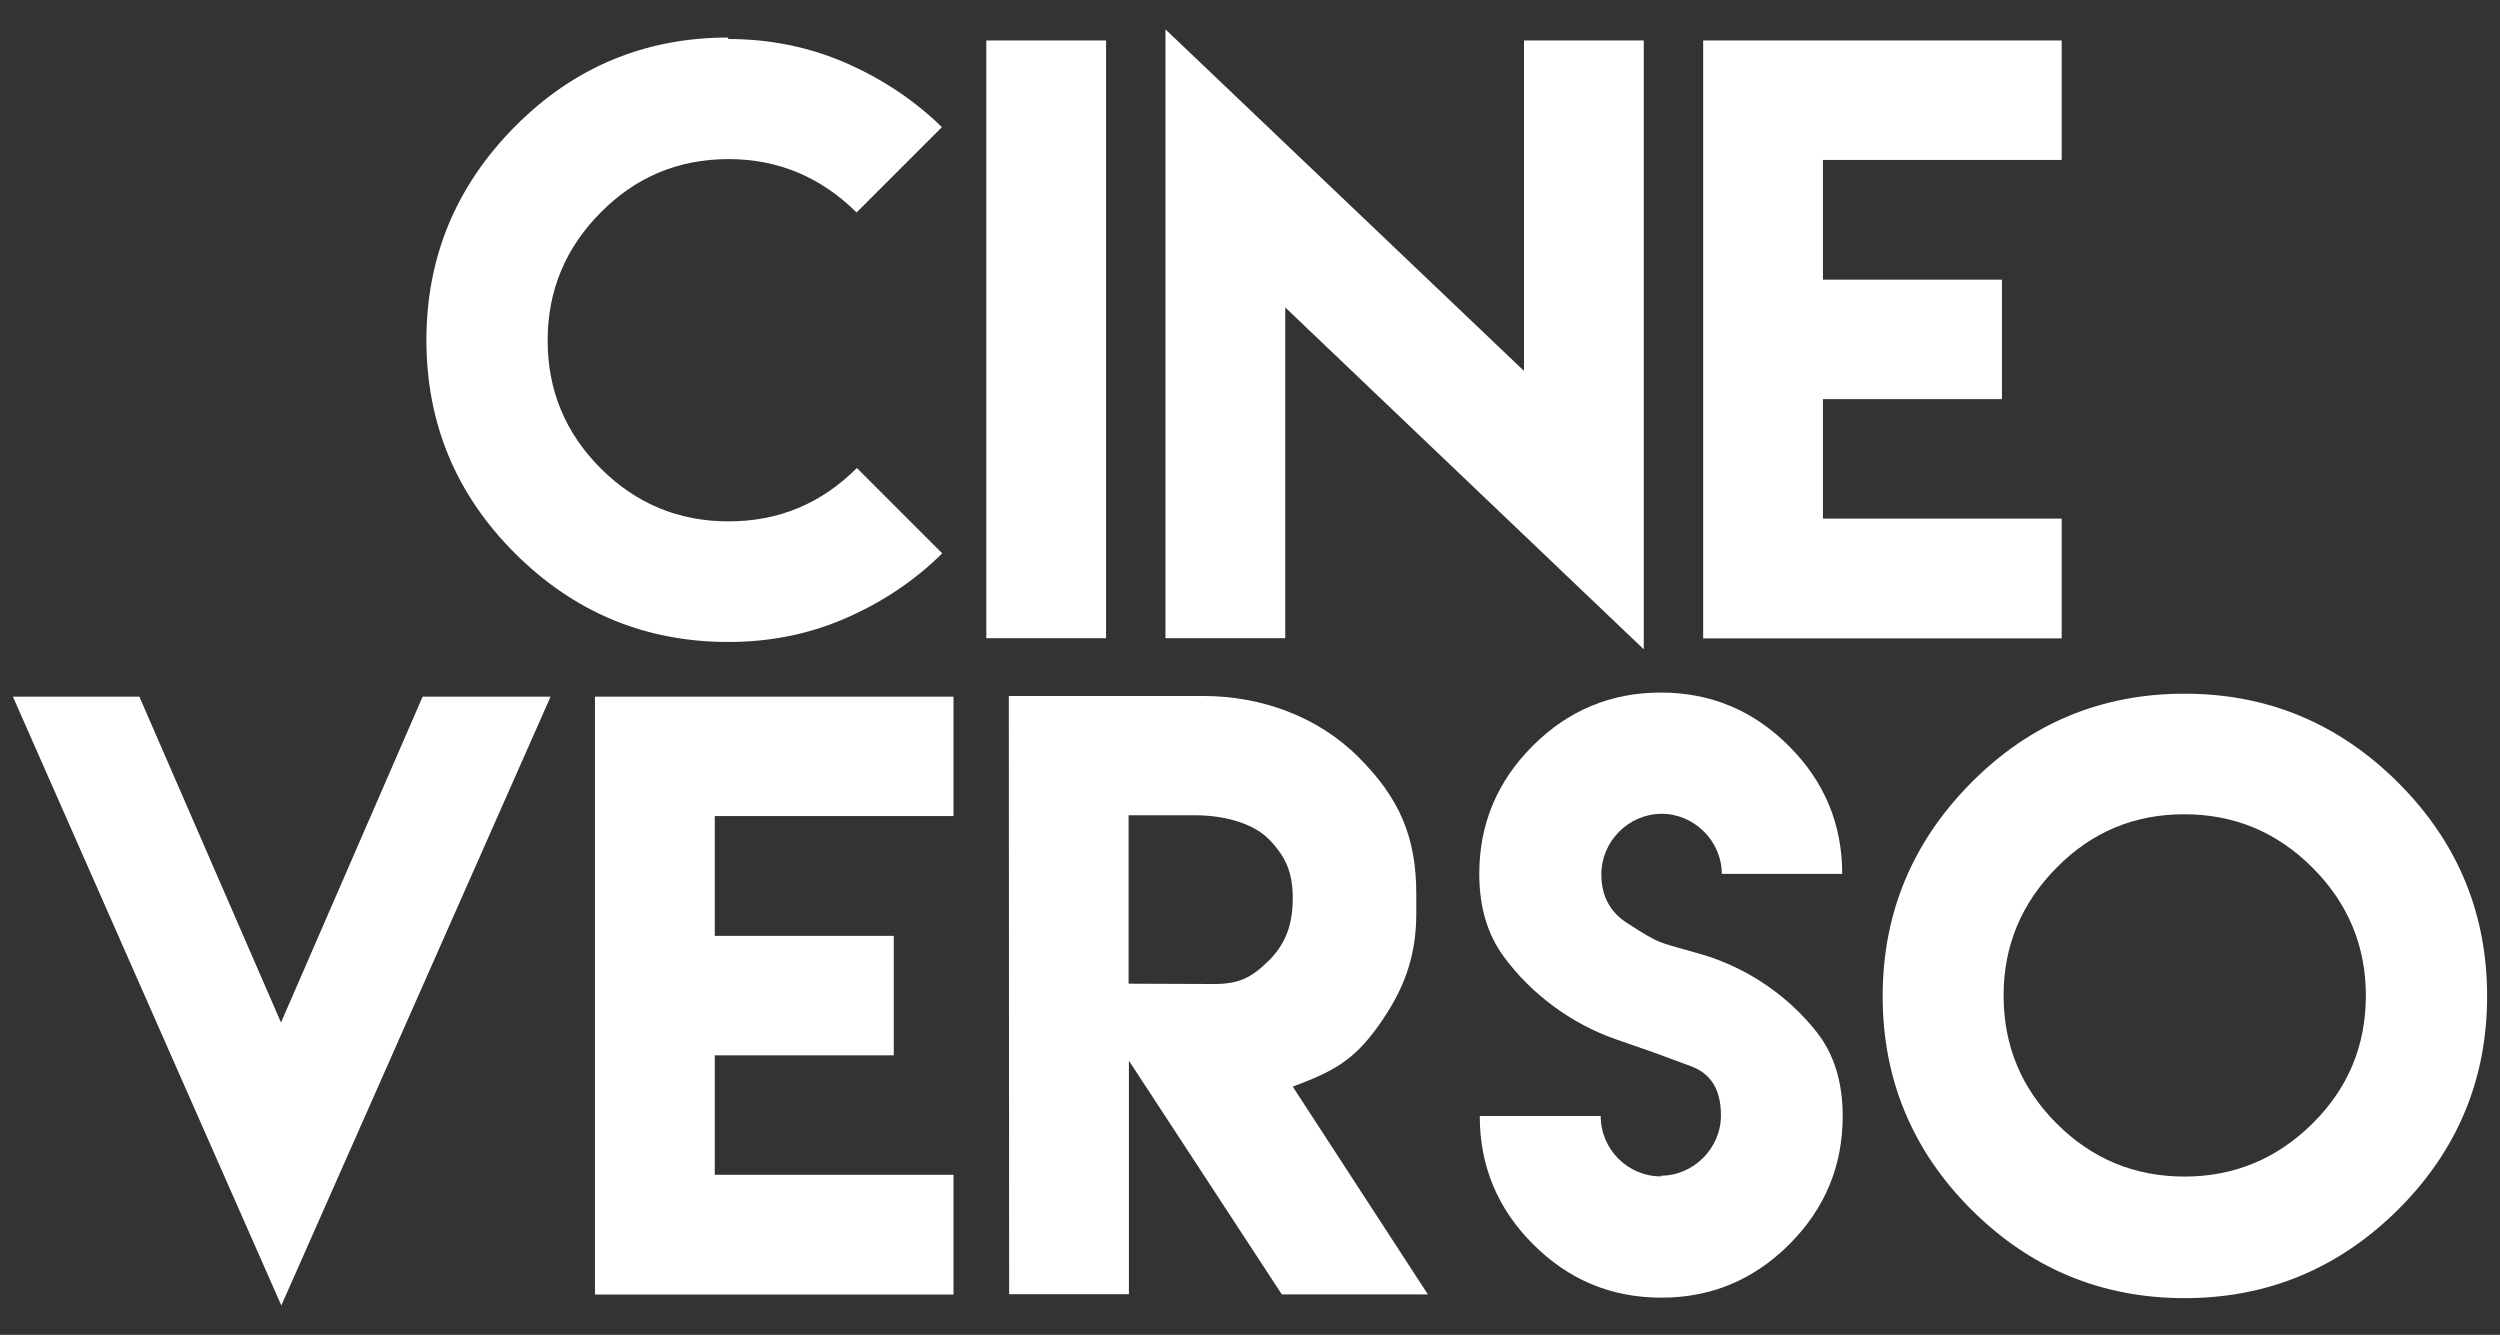 <?xml version="1.0" encoding="utf-8"?>
<!-- Generator: Adobe Illustrator 21.1.0, SVG Export Plug-In . SVG Version: 6.00 Build 0)  -->
<svg version="1.1" id="Layer_1" xmlns="http://www.w3.org/2000/svg" xmlns:xlink="http://www.w3.org/1999/xlink" x="0px" y="0px"
	 viewBox="0 0 1532 818" style="enable-background:new 0 0 1532 818;" xml:space="preserve">
<rect x="0" y="0" width="1532" height="818" fill="#333333" stroke="none"/>
<style type="text/css">
	.st0{fill:#FFFFFF;}
</style>
<g>
	<g>
		<path class="st0" d="M446.1,23.9c25.4,0,49.3,4.8,71.8,14.5c22.5,9.8,42.3,22.9,59.3,39.5l-52.3,52.3
			c-22-21.8-48.2-32.7-78.4-32.7c-30.7,0-56.8,10.9-78.4,32.7c-21.6,21.8-32.5,47.9-32.5,78.4c0,30.7,10.9,56.8,32.5,78.4
			c21.6,21.6,47.7,32.5,78.4,32.5s56.8-10.9,78.6-32.7l52.3,52.3c-17,16.8-36.8,30-59.3,39.8c-22.5,9.8-46.4,14.5-71.8,14.5
			c-50.9,0-94.5-18.2-130.7-54.3s-54.3-79.8-54.3-130.7s18.2-94.5,54.3-130.9S395.4,23,446.3,23L446.1,23.9z"/>
		<path class="st0" d="M604.4,24.8h73.4v366.3h-73.4V24.8z"/>
		<path class="st0" d="M933.9,227.3V24.8h73.4v373.1L787.6,188.4v202.7h-73.4V18L933.9,227.3z"/>
		<path class="st0" d="M1263.4,24.8V98h-146.3v73.4h109.7v73.2h-109.7v73.2h146.3v73.4h-146.3h-73.4V24.8H1263.4z"/>
		<path class="st0" d="M172.4,800L7.9,426.9h14.5h48.2h3h11.8l86.8,199.7L259,426.9h15.5h62.9L172.4,800z"/>
		<path class="st0" d="M584.3,426.9v73.2H438v73.4h109.7v73.2H438v73.2h146.3v73.4H438h-73.4V426.9H584.3z"/>
		<path class="st0" d="M618.2,426.5h119.1c35.2,0,70,12.3,95.2,37.5c25.2,25.2,35.4,48.9,35.4,84.1v11.4c0,27.3-7.7,47.3-23.2,69.1
			c-15.5,21.8-28.4,28.2-52.5,37.3L875,793.2h-89.5L691.8,650v143.1h-73.4L618.2,426.5z M744.1,603c15.2,0,22.9-3.9,33.6-14.5
			c10.7-10.7,14.5-22.9,14.5-38.2c0-15-3.9-25-14.5-35.9c-10.7-10.9-29.8-14.8-45-14.8h-41.1v103.2L744.1,603z"/>
		<path class="st0" d="M1017.6,720.5c20.2,0,37-16.8,37-37c0-15.7-6.1-25.7-18.6-30.2c-26.4-9.8-20-7.5-45.7-16.4
			c-27-9.3-52-27.7-68.8-50.7c-10-13.6-15-30.4-15-50.7c0-30.4,10.9-56.6,32.7-78.4s47.9-32.7,78.6-32.7c30.4,0,56.6,10.9,78.4,32.7
			c21.8,21.8,32.7,47.9,32.7,78.4h-73.8c0-20-16.8-36.8-36.8-36.8c-20.2,0-37,16.8-37,37c0,13.2,5.2,23.2,15.9,30
			c21.8,14.1,19.3,11.4,45.4,19.1c28.2,8.2,53.6,25.7,71.1,48.2c10.2,13.2,15.5,30.2,15.5,50.9c0,30.7-10.9,56.8-32.7,78.6
			c-21.8,21.8-47.9,32.7-78.4,32.7c-30.7,0-56.8-10.9-78.6-32.7s-32.7-47.9-32.7-78.6h74.1c0,20.4,16.6,37,37,37L1017.6,720.5z"/>
		<path class="st0" d="M1469.6,479.6c36.4,36.4,54.5,80,54.5,130.9c0,50.9-18.2,94.5-54.5,130.7c-36.4,36.1-80,54.3-130.9,54.3
			c-50.9,0-94.5-18.2-130.7-54.3c-36.1-36.1-54.3-79.8-54.3-130.7c0-50.9,18.2-94.5,54.3-130.9s79.8-54.5,130.7-54.5
			C1389.6,425.1,1433.2,443.3,1469.6,479.6z M1260.3,531.7c-21.6,21.8-32.5,47.9-32.5,78.4c0,30.7,10.9,56.8,32.5,78.4
			c21.6,21.6,47.7,32.5,78.4,32.5c30.4,0,56.6-10.9,78.4-32.5c21.8-21.6,32.7-47.7,32.7-78.4c0-30.4-10.9-56.6-32.7-78.4
			c-21.8-21.8-47.9-32.7-78.4-32.7C1308,498.9,1281.9,509.8,1260.3,531.7z"/>
	</g>
</g>
</svg>

